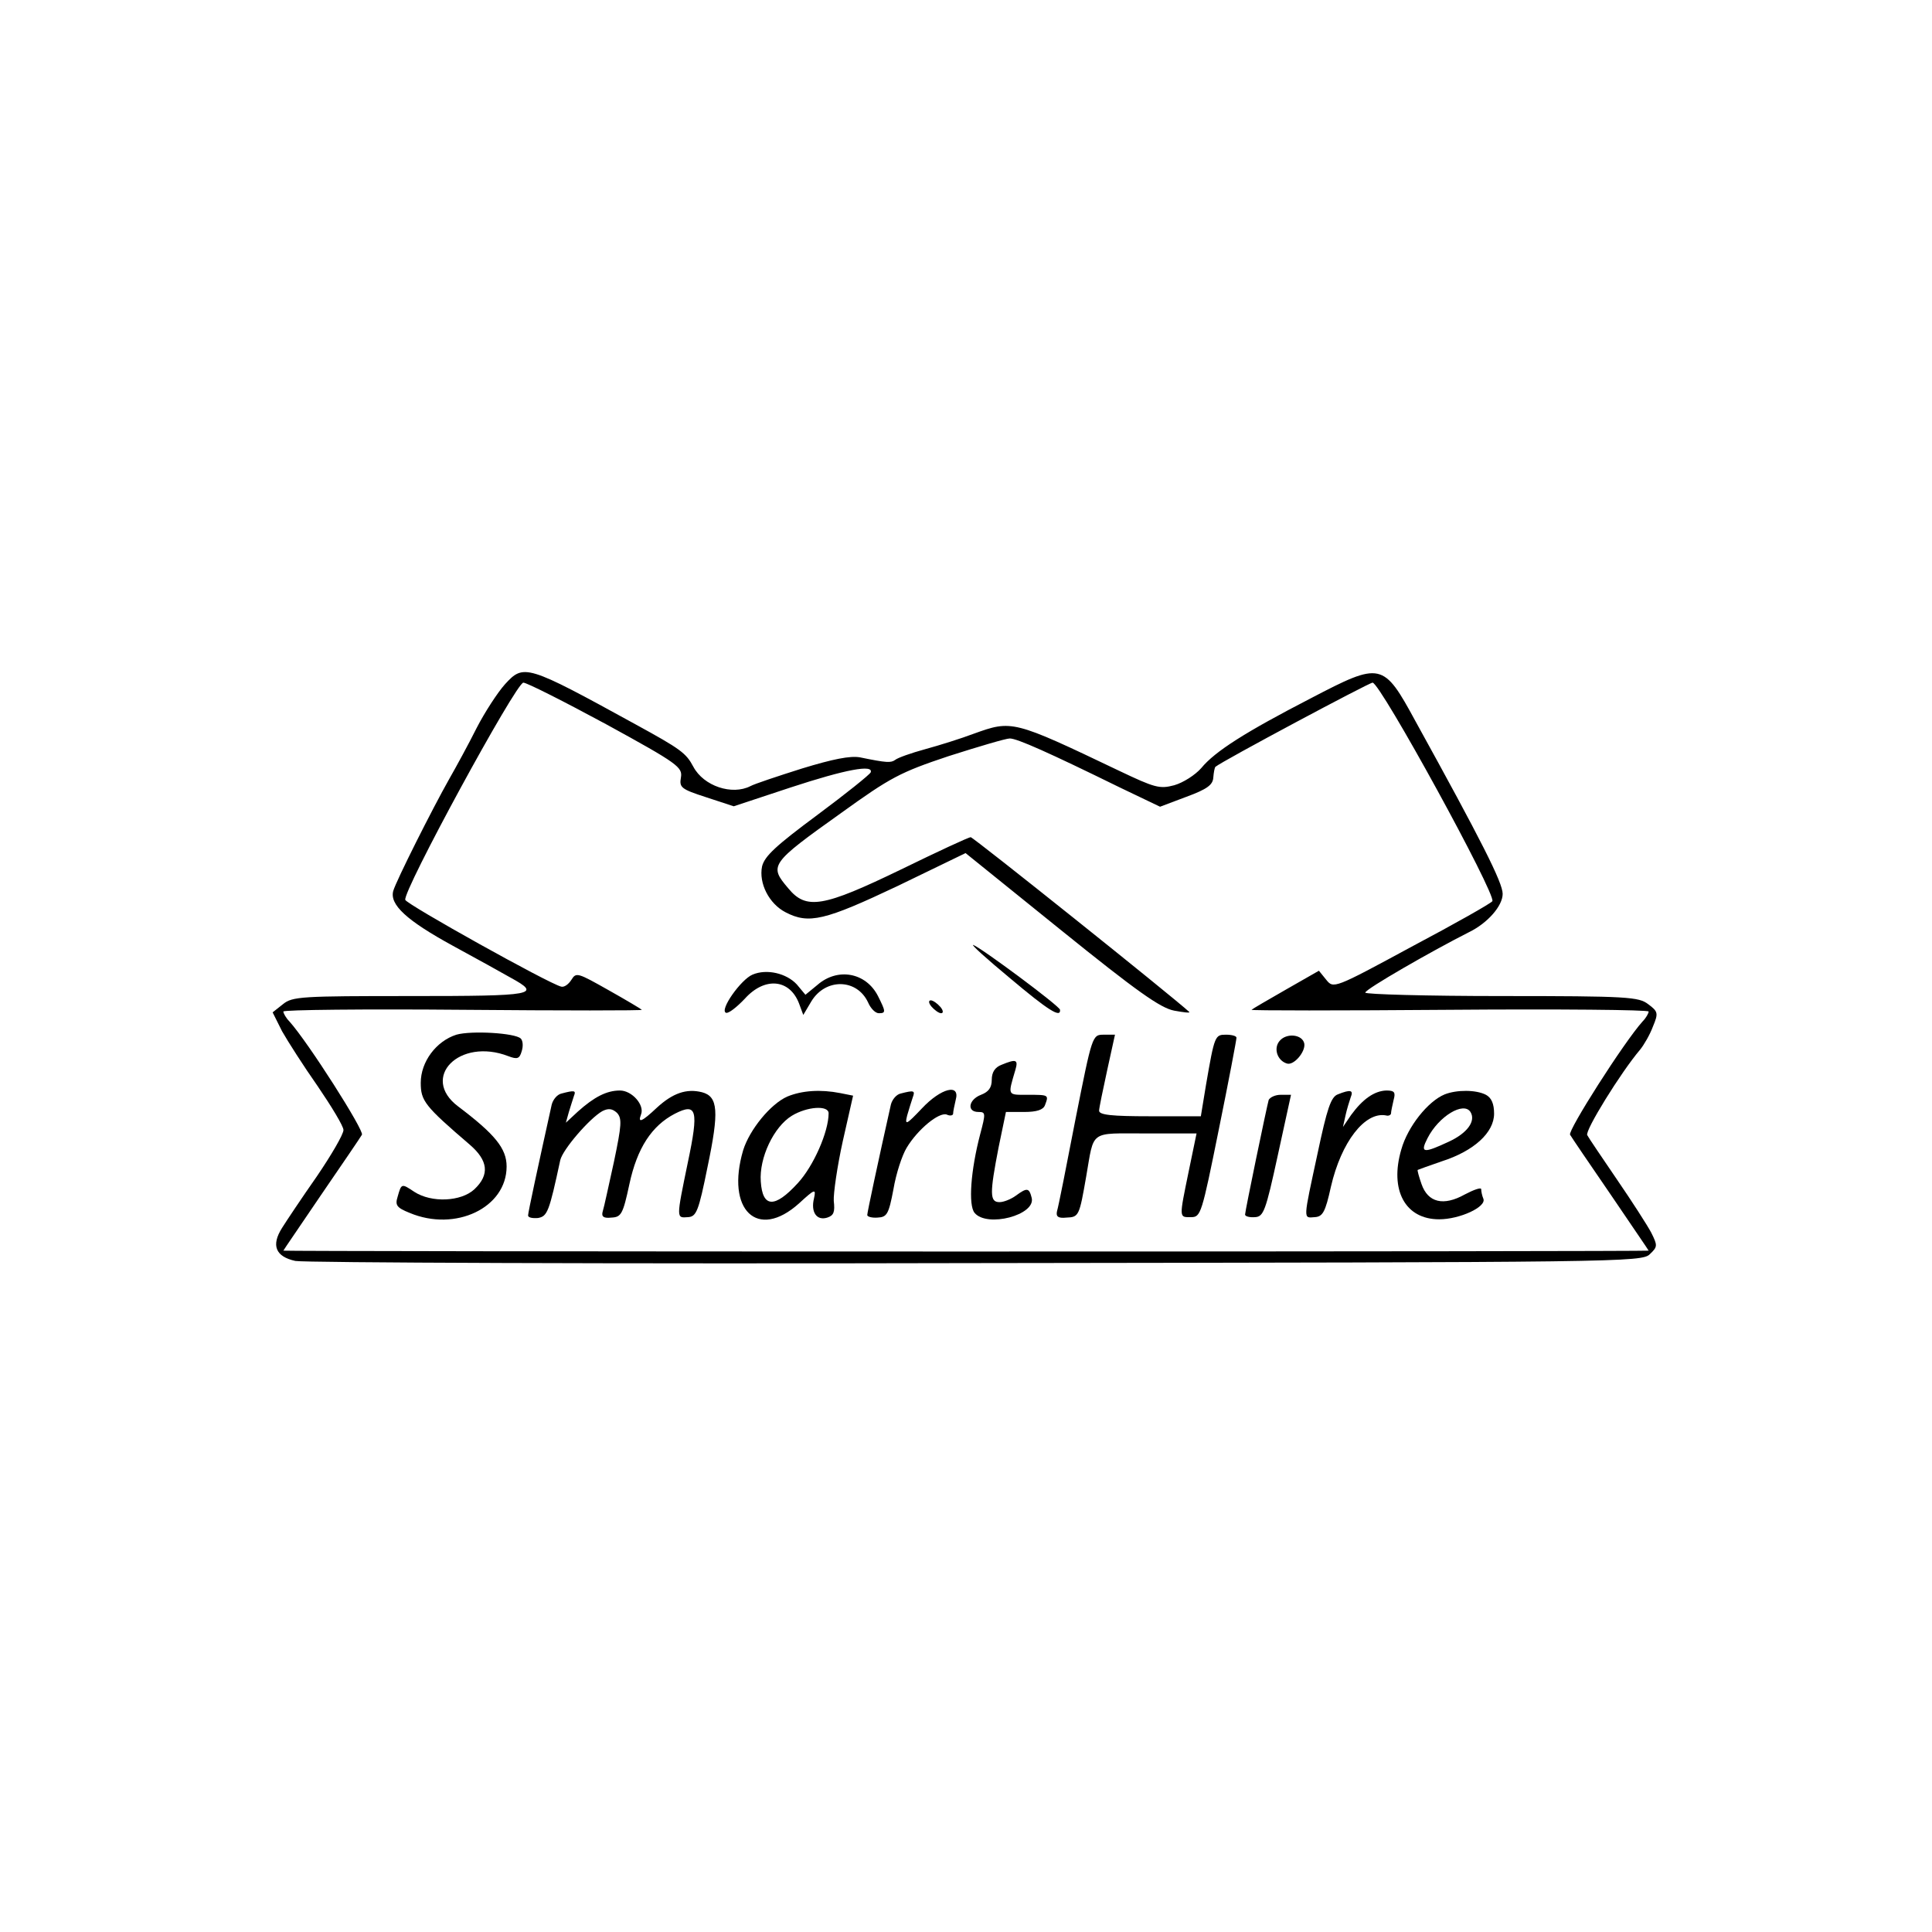 <?xml version="1.0" standalone="no"?>
<!DOCTYPE svg PUBLIC "-//W3C//DTD SVG 20010904//EN"
 "http://www.w3.org/TR/2001/REC-SVG-20010904/DTD/svg10.dtd">
<svg version="1.0" xmlns="http://www.w3.org/2000/svg"
 width="450pt" height="450pt" viewBox="0 0 450 450"
 preserveAspectRatio="xMidYMid meet">
<g transform="translate(0,450) scale(0.1,-0.1)"
fill="#000000" stroke="none">
<path d="M1176 2906 c-17 -19 -47 -65 -66 -102 -19 -38 -48 -91 -64 -119 -39
-69 -123 -236 -130 -260 -9 -32 31 -69 139 -128 55 -30 115 -63 134 -74 73
-40 59 -43 -232 -43 -255 0 -276 -1 -298 -19 l-24 -19 22 -44 c13 -23 50 -81
83 -128 32 -47 60 -93 60 -102 0 -10 -28 -58 -62 -108 -35 -50 -71 -104 -81
-120 -26 -41 -15 -67 31 -77 20 -4 734 -7 1587 -5 1501 2 1550 2 1568 21 18
17 18 20 3 50 -9 17 -45 73 -80 124 -34 50 -66 97 -69 103 -6 10 78 146 123
199 9 11 23 35 30 54 13 31 12 35 -11 52 -22 17 -47 19 -341 19 -175 0 -318 4
-318 8 0 8 155 97 242 141 43 21 78 61 78 89 0 26 -49 123 -203 402 -75 138
-80 139 -243 54 -153 -79 -224 -124 -256 -163 -14 -16 -42 -34 -63 -40 -34 -9
-45 -6 -129 34 -247 118 -249 118 -338 86 -29 -11 -80 -27 -113 -36 -33 -9
-64 -20 -70 -25 -10 -7 -19 -7 -82 6 -23 4 -63 -4 -135 -26 -57 -18 -111 -36
-120 -41 -43 -22 -109 0 -133 45 -17 32 -29 41 -135 99 -255 140 -260 141
-304 93z m236 -93 c168 -92 178 -100 174 -124 -4 -23 0 -27 59 -46 l64 -21
133 44 c128 42 193 54 186 35 -2 -5 -58 -50 -124 -99 -97 -72 -123 -96 -129
-120 -8 -39 16 -87 55 -107 54 -28 91 -19 260 61 l159 77 223 -180 c176 -142
231 -181 263 -187 22 -4 38 -6 35 -3 -39 36 -503 407 -509 407 -5 0 -78 -34
-162 -75 -182 -88 -221 -95 -263 -44 -45 53 -43 57 124 176 114 82 136 94 250
132 69 22 133 41 142 41 17 0 91 -33 256 -114 l94 -45 61 23 c49 18 62 28 63
45 1 12 3 23 5 25 17 14 358 196 366 196 18 0 288 -493 279 -509 -3 -5 -88
-53 -188 -106 -181 -98 -182 -98 -199 -77 l-17 21 -77 -44 c-42 -24 -78 -45
-80 -47 -2 -2 206 -2 461 0 255 2 464 0 464 -4 0 -4 -6 -15 -14 -23 -44 -49
-175 -255 -169 -264 4 -7 47 -70 95 -140 48 -71 88 -129 88 -130 0 -1 -715 -2
-1590 -2 -875 0 -1590 1 -1590 2 0 1 40 59 88 130 48 70 91 133 95 140 6 9
-125 215 -169 264 -8 8 -14 19 -14 23 0 4 189 6 419 4 231 -2 418 -2 416 0 -2
2 -37 23 -78 46 -71 40 -75 42 -86 24 -7 -11 -17 -18 -24 -16 -29 7 -359 191
-363 202 -7 19 258 506 275 506 8 0 95 -44 193 -97z"/>
<path d="M2352 2222 c89 -75 119 -94 117 -74 0 8 -183 144 -202 151 -7 2 32
-33 85 -77z"/>
<path d="M1753 2230 c-27 -11 -78 -83 -62 -89 6 -2 25 13 44 33 46 51 104 46
126 -11 l10 -27 19 32 c33 54 106 53 132 -3 6 -14 17 -25 25 -25 17 0 16 4 -2
40 -28 55 -94 67 -141 26 l-28 -23 -20 24 c-24 26 -70 37 -103 23z"/>
<path d="M2170 2155 c7 -8 17 -15 22 -15 6 0 5 7 -2 15 -7 8 -17 15 -22 15 -6
0 -5 -7 2 -15z"/>
<path d="M1063 2090 c-47 -15 -83 -63 -83 -112 0 -42 9 -54 114 -144 43 -37
47 -70 11 -104 -31 -29 -100 -32 -140 -6 -30 20 -30 20 -39 -12 -6 -19 -2 -25
28 -37 107 -45 226 12 226 108 0 42 -27 75 -113 140 -89 67 3 161 117 117 21
-8 26 -6 31 11 4 12 3 25 -2 30 -13 13 -115 19 -150 9z"/>
<path d="M2505 1893 c-21 -109 -40 -205 -43 -214 -3 -13 3 -17 22 -15 29 1 30
4 46 96 19 109 6 100 139 100 l118 0 -18 -87 c-23 -112 -23 -108 5 -108 23 0
25 7 65 205 23 113 41 208 41 213 0 4 -11 7 -24 7 -26 0 -27 -1 -47 -117 l-12
-73 -119 0 c-88 0 -118 3 -118 13 0 6 9 49 19 95 l18 82 -26 0 c-27 0 -27 -1
-66 -197z"/>
<path d="M2980 2075 c-14 -17 -5 -45 17 -52 16 -6 44 27 41 46 -4 22 -42 26
-58 6z"/>
<path d="M2333 2020 c-16 -6 -23 -18 -23 -35 0 -18 -7 -28 -25 -35 -29 -11
-34 -40 -6 -40 17 0 17 -3 4 -52 -22 -84 -28 -165 -13 -183 29 -35 143 -5 133
35 -6 24 -11 24 -37 5 -11 -8 -28 -15 -38 -15 -23 0 -23 20 -2 128 l17 82 42
0 c30 0 45 5 49 16 9 24 9 24 -40 24 -48 0 -47 -3 -29 58 7 24 2 26 -32 12z"/>
<path d="M1308 1953 c-10 -2 -20 -14 -23 -26 -31 -140 -55 -251 -55 -258 0 -5
10 -7 23 -6 22 4 26 14 52 135 6 25 68 97 98 114 14 7 23 6 34 -4 12 -13 11
-28 -7 -114 -12 -54 -23 -106 -26 -115 -4 -13 2 -17 20 -15 23 1 27 8 42 78
18 84 52 136 106 164 51 26 56 9 30 -114 -27 -131 -27 -129 0 -127 20 1 25 13
46 117 27 129 25 164 -13 174 -36 9 -68 -2 -105 -36 -35 -33 -45 -37 -37 -16
9 22 -21 56 -49 56 -31 0 -60 -15 -98 -49 l-28 -26 7 25 c4 14 10 31 12 38 5
12 1 13 -29 5z"/>
<path d="M1834 1946 c-39 -17 -88 -77 -103 -125 -41 -139 33 -211 130 -124 37
34 40 35 35 12 -8 -32 6 -53 31 -45 15 5 18 13 15 39 -1 17 8 80 21 139 l24
106 -30 6 c-46 9 -89 6 -123 -8z m96 -39 c0 -43 -35 -123 -72 -163 -54 -59
-82 -57 -86 4 -4 55 30 127 72 153 36 22 86 25 86 6z"/>
<path d="M2098 1953 c-10 -2 -20 -14 -23 -26 -30 -134 -55 -251 -55 -257 0 -4
11 -7 24 -6 22 1 26 8 37 66 6 36 20 79 31 97 26 43 75 83 93 77 8 -4 15 -2
15 2 0 5 3 19 6 32 11 39 -34 28 -79 -20 -36 -38 -40 -40 -34 -16 4 14 10 33
13 42 6 16 3 17 -28 9z"/>
<path d="M3116 1951 c-16 -6 -25 -33 -47 -137 -34 -158 -34 -151 -7 -149 19 1
25 12 38 71 24 104 79 175 128 166 6 -2 12 1 12 5 0 4 3 18 6 31 5 18 2 22
-17 22 -28 -1 -55 -20 -82 -57 l-19 -28 6 27 c3 14 9 33 12 42 7 17 0 19 -30
7z"/>
<path d="M3365 1951 c-39 -16 -86 -75 -101 -128 -28 -95 9 -163 88 -163 48 0
111 29 103 48 -3 7 -5 17 -5 22 0 5 -17 -1 -38 -12 -50 -28 -86 -19 -101 24
-6 17 -10 32 -9 33 2 1 27 10 56 20 75 24 122 67 122 111 0 23 -6 37 -19 44
-23 12 -68 12 -96 1z m60 -41 c13 -21 -7 -49 -50 -69 -60 -28 -68 -27 -50 8
26 51 84 86 100 61z"/>
<path d="M2955 1938 c-5 -18 -55 -259 -55 -267 0 -4 10 -7 23 -6 20 1 25 14
53 143 l31 142 -24 0 c-13 0 -25 -6 -28 -12z"/>
</g>
</svg>
